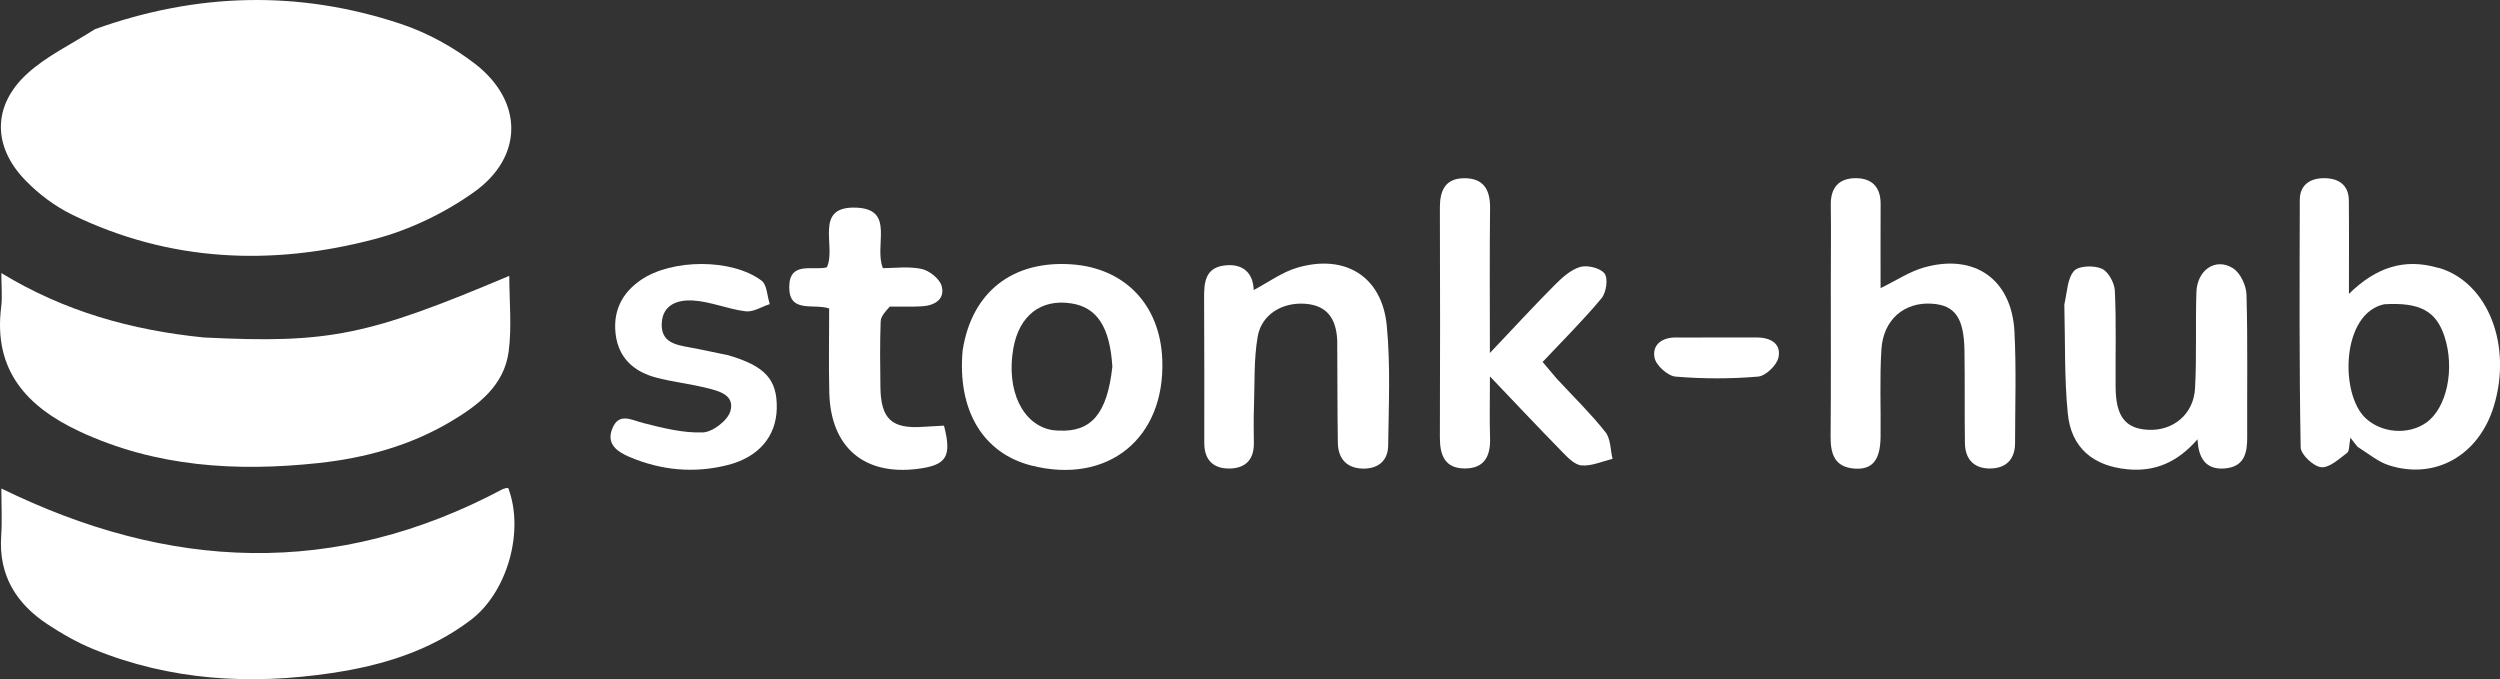<?xml version="1.0" encoding="UTF-8"?>
<svg id="Layer_1" data-name="Layer 1" xmlns="http://www.w3.org/2000/svg" viewBox="0 0 570.9 155.11">
  <rect x="0" y="0" width="570.9" height="155.11" fill="#333333" stroke="none"/>
  <defs>
    <style>
      .cls-1 {
        fill: #fff;
      }
    </style>
  </defs>
  <path class="cls-1" d="M21.71,6.66C45.08-1.72,68.31-2.26,91.48,5.44c6.02,2,11.94,5.24,16.97,9.11,11.05,8.52,11.17,21.21-.19,29.31-6.74,4.8-14.72,8.64-22.71,10.74-23.49,6.19-46.81,5.23-69.04-5.56-3.95-1.92-7.7-4.74-10.76-7.91-7.44-7.7-7.47-16.98.37-24.22,4.42-4.08,10.12-6.76,15.59-10.26Z"/>
  <path class="cls-1" d="M46.58,77.07c28.59,1.4,37.24-.36,69.72-14.08,0,5.83.61,11.67-.15,17.33-1.04,7.74-6.92,12.21-13.2,15.94-9.3,5.52-19.54,8.33-30.19,9.48-18.76,2.01-37.18.92-54.64-7.24C6.05,92.85-1.55,84.49.27,70.09c.29-2.29.04-4.65.04-7.73,14.33,8.73,29.66,13.04,46.27,14.71Z"/>
  <path class="cls-1" d="M114.85,111.68c.63-.23,1.18-.32,1.22-.21,3.71,9.81-.17,23.74-8.57,30.11-9.39,7.12-20.32,10.42-31.78,12.12-18.58,2.76-36.84,1.72-54.41-5.47-3.66-1.5-7.17-3.5-10.47-5.68-7.15-4.72-11.17-11.19-10.57-20.12.24-3.61.04-7.25.04-10.88,38.2,18.71,76.18,20.56,114.54.12Z"/>
  <path class="cls-1" d="M538.42,102.09c-.55-.65-.85-1.05-1.68-2.14-.33,1.65-.19,3.04-.76,3.47-1.84,1.38-4.07,3.47-5.92,3.27-1.78-.2-4.65-2.89-4.68-4.54-.34-18.82-.25-37.66-.2-56.49.01-3.57,2.49-4.99,5.64-4.97,3.16.02,5.52,1.49,5.56,5.07.07,6.76.02,13.52.02,21.35,6.27-6.16,12.74-8.14,20.24-5.98.16.05.33.05.49.1,11.03,3.38,16.6,17.61,12.36,31.53-3.41,11.2-13.36,16.91-23.99,13.48-2.44-.79-4.56-2.59-7.07-4.17M544.47,69.48c-9.8,2.05-10.2,20.47-4.26,26.02,3.62,3.38,9.69,3.91,13.81,1.04,4.74-3.31,6.65-12.32,4.18-19.77-1.88-5.68-5.52-7.78-13.72-7.29Z"/>
  <path class="cls-1" d="M418.09,64.25c0-6.16.07-11.82-.01-17.48-.06-3.9,1.83-6.05,5.62-6.08,3.76-.03,5.79,2.02,5.76,5.94-.04,6.31-.01,12.62-.01,19.17,3.56-1.73,6.57-3.77,9.89-4.71,11.54-3.29,20.06,2.68,20.68,14.63.44,8.47.15,16.97.14,25.46,0,3.6-1.95,5.69-5.47,5.8-3.78.12-5.93-1.98-5.98-5.81-.1-6.99,0-13.98-.1-20.97-.1-7.6-2.13-10.49-7.42-10.85-6.28-.43-11.12,3.6-11.55,10.41-.42,6.63-.11,13.31-.19,19.96-.06,5.33-1.85,7.57-5.92,7.29-4.55-.31-5.52-3.32-5.49-7.31.1-11.65.04-23.3.04-35.45Z"/>
  <path class="cls-1" d="M355.62,86.6c3.88,4.18,7.71,7.92,11.01,12.09,1.2,1.51,1.11,4.03,1.61,6.1-2.39.56-4.85,1.72-7.15,1.48-1.67-.17-3.32-2.04-4.69-3.44-5.13-5.23-10.14-10.57-16.16-16.87,0,5.39-.11,9.71.03,14.02.14,4.14-1.26,7-5.76,7-4.56,0-5.71-3.03-5.7-7.08.07-17.49.06-34.99,0-52.48-.01-3.88,1.2-6.67,5.5-6.72,4.42-.05,6.01,2.56,5.96,6.8-.12,10.62-.04,21.24-.04,33.11,5.37-5.66,9.91-10.61,14.65-15.37,1.72-1.73,3.72-3.61,5.94-4.27,1.67-.5,4.68.24,5.61,1.51.84,1.16.37,4.35-.72,5.65-4.14,4.98-8.77,9.56-13.44,14.53,1.04,1.25,2.06,2.46,3.33,3.93Z"/>
  <path class="cls-1" d="M219.85,79.92c2.08-13.25,11.39-20.46,24.78-19.56,12.26.82,20.32,9.26,20.79,21.78.68,18.01-12.45,28.61-29.93,24.16-11-2.8-16.94-12.62-15.65-26.38M254.02,83.74c-.56-9.05-3.48-13.55-9.38-14.46-6.96-1.08-11.93,2.79-13.24,10.3-1.67,9.56,2.1,17.46,8.89,18.63.49.08.99.09,1.49.12,7.38.36,11.05-3.77,12.24-14.59Z"/>
  <path class="cls-1" d="M471.41,69.55c.67-2.94.69-5.99,2.23-7.69,1.09-1.2,4.53-1.29,6.33-.5,1.49.65,2.9,3.26,2.98,5.06.34,7.31.11,14.65.17,21.98.05,6.69,2.21,9.47,7.39,9.75,5.71.31,10.42-3.51,10.75-9.46.4-7.31.07-14.65.31-21.97.17-5.09,4.39-7.96,8.36-5.46,1.68,1.06,3.03,3.95,3.08,6.04.3,10.82.11,21.65.16,32.48.02,3.44-.54,6.55-4.57,7.13-4.12.58-6.57-1.42-6.77-6.6-4.63,5.33-9.78,7.45-15.99,6.86-7.82-.74-12.87-4.88-13.64-12.73-.8-8.09-.57-16.28-.79-24.89Z"/>
  <path class="cls-1" d="M305.37,77.68c-.26-5.1-2.46-7.95-7.31-8.31-5.24-.39-9.99,2.43-10.86,7.52-.89,5.19-.66,10.58-.84,15.88-.1,2.83-.06,5.66-.03,8.49.03,3.7-1.93,5.65-5.45,5.73-3.76.08-5.87-1.9-5.87-5.83,0-10.99.03-21.99-.04-32.98-.02-3.54.17-6.98,4.59-7.55,4.48-.58,6.65,1.95,6.73,5.6,3.34-1.75,6.48-4.09,9.99-5.11,10.91-3.18,19.31,2.02,20.4,13.22.88,9.08.44,18.3.32,27.45-.05,3.59-2.51,5.37-6.01,5.21-3.6-.16-5.42-2.41-5.48-5.88-.12-7.66-.08-15.32-.14-23.43Z"/>
  <path class="cls-1" d="M203.19,70.02c-1.04,1.13-2.04,2.24-2.08,3.38-.18,4.99-.13,9.99-.06,14.98.1,7.32,2.59,9.6,9.77,9.09,1.61-.11,3.23-.18,4.75-.27,1.83,7.07.58,9.02-5.93,9.86-12.28,1.6-19.94-4.89-20.26-17.34-.16-6.46-.03-12.92-.03-19.28-3.64-1.2-9.13,1.18-9.12-4.87.01-6.06,5.43-3.69,8.59-4.52,2.26-4.78-3.24-14.14,6.91-13.62,8.7.45,3.8,8.64,5.89,13.81,2.64,0,5.84-.46,8.81.17,1.79.38,4.12,2.22,4.59,3.86.86,2.99-1.5,4.48-4.36,4.67-2.32.15-4.66.05-7.47.07Z"/>
  <path class="cls-1" d="M166.22,81.1c8.55,2.48,11.31,5.59,11.16,12.22-.15,6.36-4.14,11.08-11.19,12.87-7.67,1.95-15.2,1.23-22.46-1.85-2.75-1.17-5.29-2.91-3.94-6.38,1.5-3.85,4.3-2.08,7.1-1.36,4.45,1.14,9.09,2.31,13.6,2.15,2.25-.08,5.68-2.72,6.3-4.86,1.09-3.79-2.8-4.66-5.7-5.36-3.71-.9-7.54-1.33-11.23-2.3-5.07-1.33-8.6-4.44-9.27-9.89-.64-5.25,1.4-9.43,5.78-12.42,7.03-4.81,20.73-4.93,27.53.16,1.26.94,1.28,3.54,1.88,5.37-1.85.59-3.77,1.86-5.52,1.64-4.05-.5-7.99-2.23-12.03-2.47-3.27-.2-6.96.83-7.12,5.29-.16,4.29,3.21,4.85,6.43,5.43,2.78.5,5.54,1.13,8.7,1.77Z"/>
  <path class="cls-1" d="M389.25,77.07c4.3,0,8.11.01,11.92,0,3.12-.01,5.64,1.38,4.96,4.57-.38,1.77-2.92,4.21-4.65,4.36-6.25.53-12.6.53-18.85,0-1.79-.15-4.46-2.56-4.8-4.31-.59-3.01,1.77-4.68,4.98-4.62,1.99.04,3.98,0,6.45,0Z"/>
</svg>